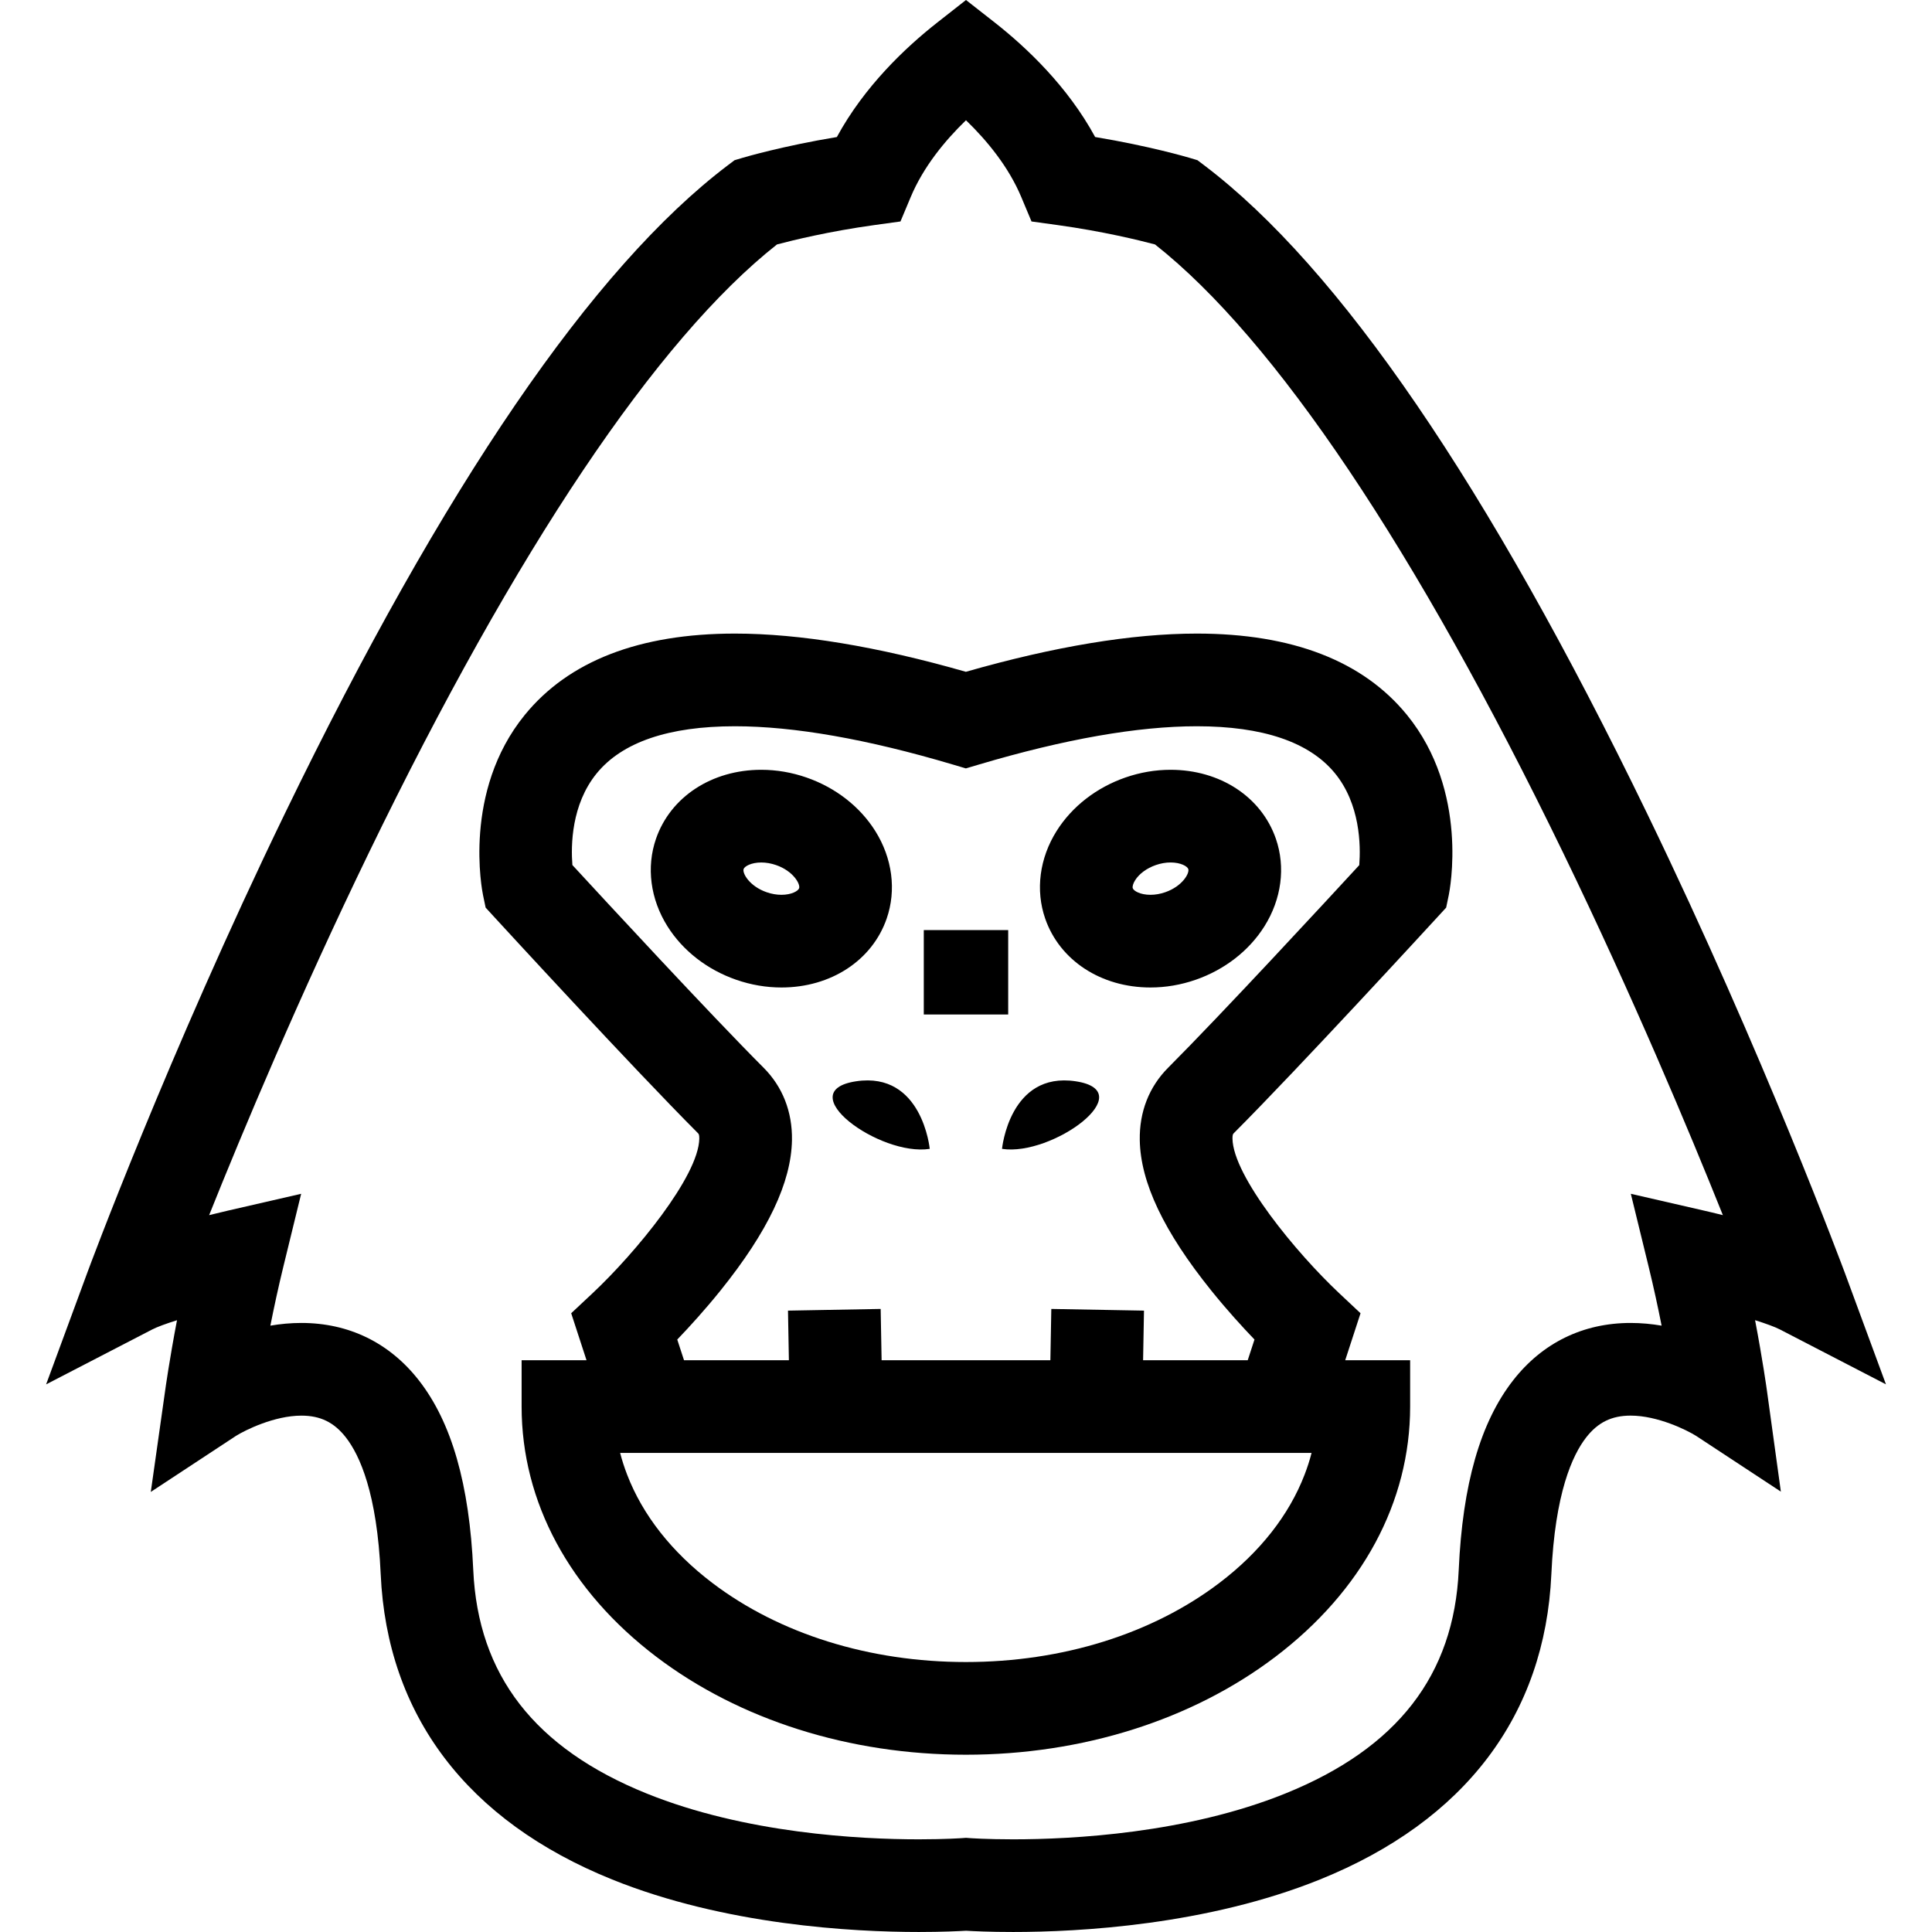 <?xml version="1.0" encoding="iso-8859-1"?>
<!-- Generator: Adobe Illustrator 18.0.0, SVG Export Plug-In . SVG Version: 6.00 Build 0)  -->
<!DOCTYPE svg PUBLIC "-//W3C//DTD SVG 1.1//EN" "http://www.w3.org/Graphics/SVG/1.1/DTD/svg11.dtd">
<svg version="1.1" id="Capa_1" xmlns="http://www.w3.org/2000/svg" xmlns:xlink="http://www.w3.org/1999/xlink" x="0px" y="0px" width="100px" height="100px"
	 viewBox="0 0 98.303 103.232" style="enable-background:new 0 0 98.303 103.232;" xml:space="preserve">
<g>
	<path d="M61.484,33.854c-3.459,0-7.607,0.687-12.339,2.042c-4.732-1.355-8.881-2.042-12.339-2.042
		c-5.105,0-8.885,1.464-11.234,4.351c-3.329,4.092-2.274,9.399-2.227,9.623l0.139,0.668l0.461,0.503
		c0.3,0.327,7.394,8.052,10.886,11.551c0.033,0.033,0.073,0.074,0.07,0.287c-0.033,2.015-3.418,6.118-5.695,8.256l-1.15,1.077
		l0.819,2.511h-3.468v2.476c0,5.101,2.56,9.851,7.207,13.376c4.444,3.37,10.314,5.227,16.531,5.227
		c6.216,0,12.087-1.856,16.531-5.227c4.648-3.525,7.207-8.276,7.207-13.376v-2.476h-3.469l0.819-2.51l-1.147-1.077
		c-2.278-2.139-5.663-6.242-5.696-8.257c-0.003-0.213,0.037-0.254,0.07-0.287c3.492-3.499,10.585-11.224,10.886-11.551l0.462-0.503
		l0.139-0.668c0.046-0.224,1.1-5.531-2.229-9.623C70.367,35.318,66.588,33.854,61.484,33.854z M67.241,78.8
		c-0.825,2.144-2.373,4.129-4.559,5.787c-3.588,2.721-8.396,4.22-13.538,4.22c-5.142,0-9.95-1.499-13.538-4.22
		c-2.186-1.658-3.734-3.643-4.559-5.787c-0.148-0.384-0.275-0.773-0.376-1.167h36.945C67.517,78.027,67.389,78.416,67.241,78.8z
		 M70.165,46.226c-1.742,1.891-7.334,7.941-10.212,10.824c-1.018,1.02-1.542,2.358-1.516,3.87c0.038,2.261,1.285,4.886,3.811,8.027
		c0.842,1.047,1.679,1.963,2.318,2.628l-0.361,1.105h-5.591l0.048-2.65l-4.952-0.09l-0.05,2.74h-9.018l-0.05-2.74l-4.952,0.09
		l0.048,2.65h-5.604l-0.361-1.105c0.639-0.666,1.476-1.581,2.318-2.628c2.526-3.141,3.773-5.767,3.811-8.027
		c0.025-1.512-0.499-2.851-1.517-3.87c-2.879-2.885-8.477-8.942-10.215-10.828c-0.083-1.04-0.06-3.228,1.293-4.892
		c1.362-1.674,3.849-2.524,7.392-2.524c3.152,0,7.067,0.687,11.635,2.043l0.704,0.209l0.705-0.209
		c4.568-1.356,8.483-2.043,11.635-2.043c3.522,0,6.001,0.84,7.368,2.496C70.219,42.959,70.246,45.17,70.165,46.226z"/>
	<path d="M55.011,57.776c-3.538-0.533-3.935,3.611-3.935,3.611C53.747,61.801,58.549,58.308,55.011,57.776z"/>
	<path d="M43.279,57.776c-3.538,0.533,1.264,4.026,3.935,3.611C47.214,61.387,46.817,57.243,43.279,57.776z"/>
	<path d="M44.913,49.083c0.527-1.52,0.304-3.228-0.612-4.684c-0.82-1.304-2.126-2.319-3.677-2.856
		c-0.788-0.273-1.599-0.411-2.412-0.411c-2.641,0-4.848,1.445-5.623,3.681c-0.527,1.521-0.304,3.228,0.612,4.684
		c0.82,1.304,2.126,2.319,3.677,2.856c0.788,0.273,1.599,0.411,2.412,0.411C41.931,52.764,44.138,51.32,44.913,49.083z
		 M40.234,47.462c-0.051,0.147-0.407,0.35-0.943,0.35c-0.26,0-0.526-0.046-0.791-0.138c-0.922-0.32-1.308-1.018-1.231-1.239
		c0.051-0.147,0.407-0.35,0.943-0.35c0.26,0,0.526,0.047,0.791,0.138C39.925,46.542,40.31,47.24,40.234,47.462z"/>
	<path d="M60.084,41.132c-0.813,0-1.625,0.138-2.412,0.411c-1.551,0.538-2.857,1.552-3.677,2.856
		c-0.916,1.456-1.139,3.164-0.612,4.684c0.775,2.236,2.982,3.681,5.623,3.681h0.001c0.813,0,1.625-0.138,2.412-0.411
		c1.551-0.538,2.857-1.552,3.677-2.856c0.916-1.456,1.139-3.164,0.612-4.684C64.932,42.576,62.725,41.132,60.084,41.132z
		 M59.796,47.674c-0.265,0.092-0.531,0.138-0.79,0.138h0c-0.536,0-0.892-0.203-0.943-0.35c-0.031-0.089,0.018-0.257,0.125-0.427
		c0.219-0.349,0.623-0.645,1.106-0.813c0.265-0.092,0.531-0.138,0.791-0.138c0.536,0,0.892,0.203,0.943,0.35
		C61.104,46.656,60.719,47.354,59.796,47.674z"/>
	<path d="M85.543,43.464C77.053,25.944,69.09,14.292,61.876,8.83l-0.358-0.271l-0.431-0.128c-0.097-0.029-2.125-0.627-5.035-1.11
		c-1.47-2.708-3.673-4.79-5.372-6.123L49.151,0l-1.528,1.199c-1.699,1.333-3.902,3.415-5.372,6.123
		c-2.91,0.483-4.938,1.081-5.035,1.11l-0.431,0.128L36.427,8.83C29.213,14.292,21.25,25.944,12.76,43.464
		C6.511,56.357,2.251,67.865,2.209,67.98L0,73.971l5.671-2.935c0.265-0.137,0.743-0.31,1.322-0.493
		c-0.406,2.13-0.619,3.655-0.632,3.753l-0.768,5.421l4.556-2.997c0.488-0.304,2.044-1.079,3.491-1.079
		c1.014,0,1.746,0.358,2.374,1.161c0.743,0.951,1.669,2.991,1.863,7.307c0.338,7.543,4.613,13.185,12.362,16.315
		c6.045,2.442,12.868,2.807,16.397,2.807c1.253,0,2.147-0.045,2.517-0.067c0.37,0.023,1.265,0.067,2.517,0.067
		c3.529,0,10.351-0.365,16.396-2.806c7.749-3.13,12.024-8.772,12.363-16.316c0.194-4.316,1.12-6.356,1.863-7.307
		c0.628-0.803,1.36-1.162,2.374-1.162c1.447,0,3.003,0.774,3.491,1.079l4.535,2.983l-0.746-5.408
		c-0.014-0.098-0.226-1.624-0.632-3.753c0.579,0.183,1.056,0.356,1.322,0.493l5.671,2.935l-2.209-5.991
		C96.051,67.865,91.791,56.357,85.543,43.464z M88.588,64.687l-3.913-0.899l0.953,3.9c0.267,1.094,0.499,2.17,0.692,3.145
		c-0.529-0.09-1.085-0.144-1.657-0.144c-2.54,0-4.711,1.06-6.277,3.066c-1.751,2.242-2.702,5.557-2.907,10.133
		c-0.252,5.62-3.284,9.528-9.27,11.946c-5.268,2.128-11.372,2.446-14.541,2.446c-1.432,0-2.322-0.065-2.329-0.066L49.151,98.2
		l-0.186,0.014c-0.009,0.001-0.898,0.066-2.331,0.066c-3.169,0-9.273-0.318-14.541-2.446c-5.985-2.418-9.017-6.325-9.27-11.945
		c-0.205-4.577-1.156-7.892-2.907-10.134c-1.566-2.006-3.737-3.066-6.277-3.066c-0.572,0-1.128,0.054-1.657,0.144
		c0.193-0.974,0.425-2.05,0.692-3.145l0.953-3.9l-3.913,0.899c-0.182,0.042-0.541,0.126-1.004,0.241
		c1.801-4.494,4.805-11.668,8.525-19.342c7.874-16.241,15.407-27.469,21.816-32.524c0.827-0.22,2.783-0.701,5.2-1.035l1.399-0.193
		l0.546-1.302c0.676-1.613,1.82-3.009,2.955-4.106c1.135,1.098,2.279,2.494,2.955,4.106l0.546,1.302l1.399,0.193
		c2.418,0.334,4.375,0.816,5.201,1.035c6.408,5.054,13.942,16.282,21.816,32.524c3.721,7.675,6.724,14.848,8.525,19.342
		C89.129,64.812,88.77,64.728,88.588,64.687z"/>
	<rect x="46.896" y="49.697" width="4.51" height="4.51"/>
</g>
<g>
</g>
<g>
</g>
<g>
</g>
<g>
</g>
<g>
</g>
<g>
</g>
<g>
</g>
<g>
</g>
<g>
</g>
<g>
</g>
<g>
</g>
<g>
</g>
<g>
</g>
<g>
</g>
<g>
</g>
</svg>
